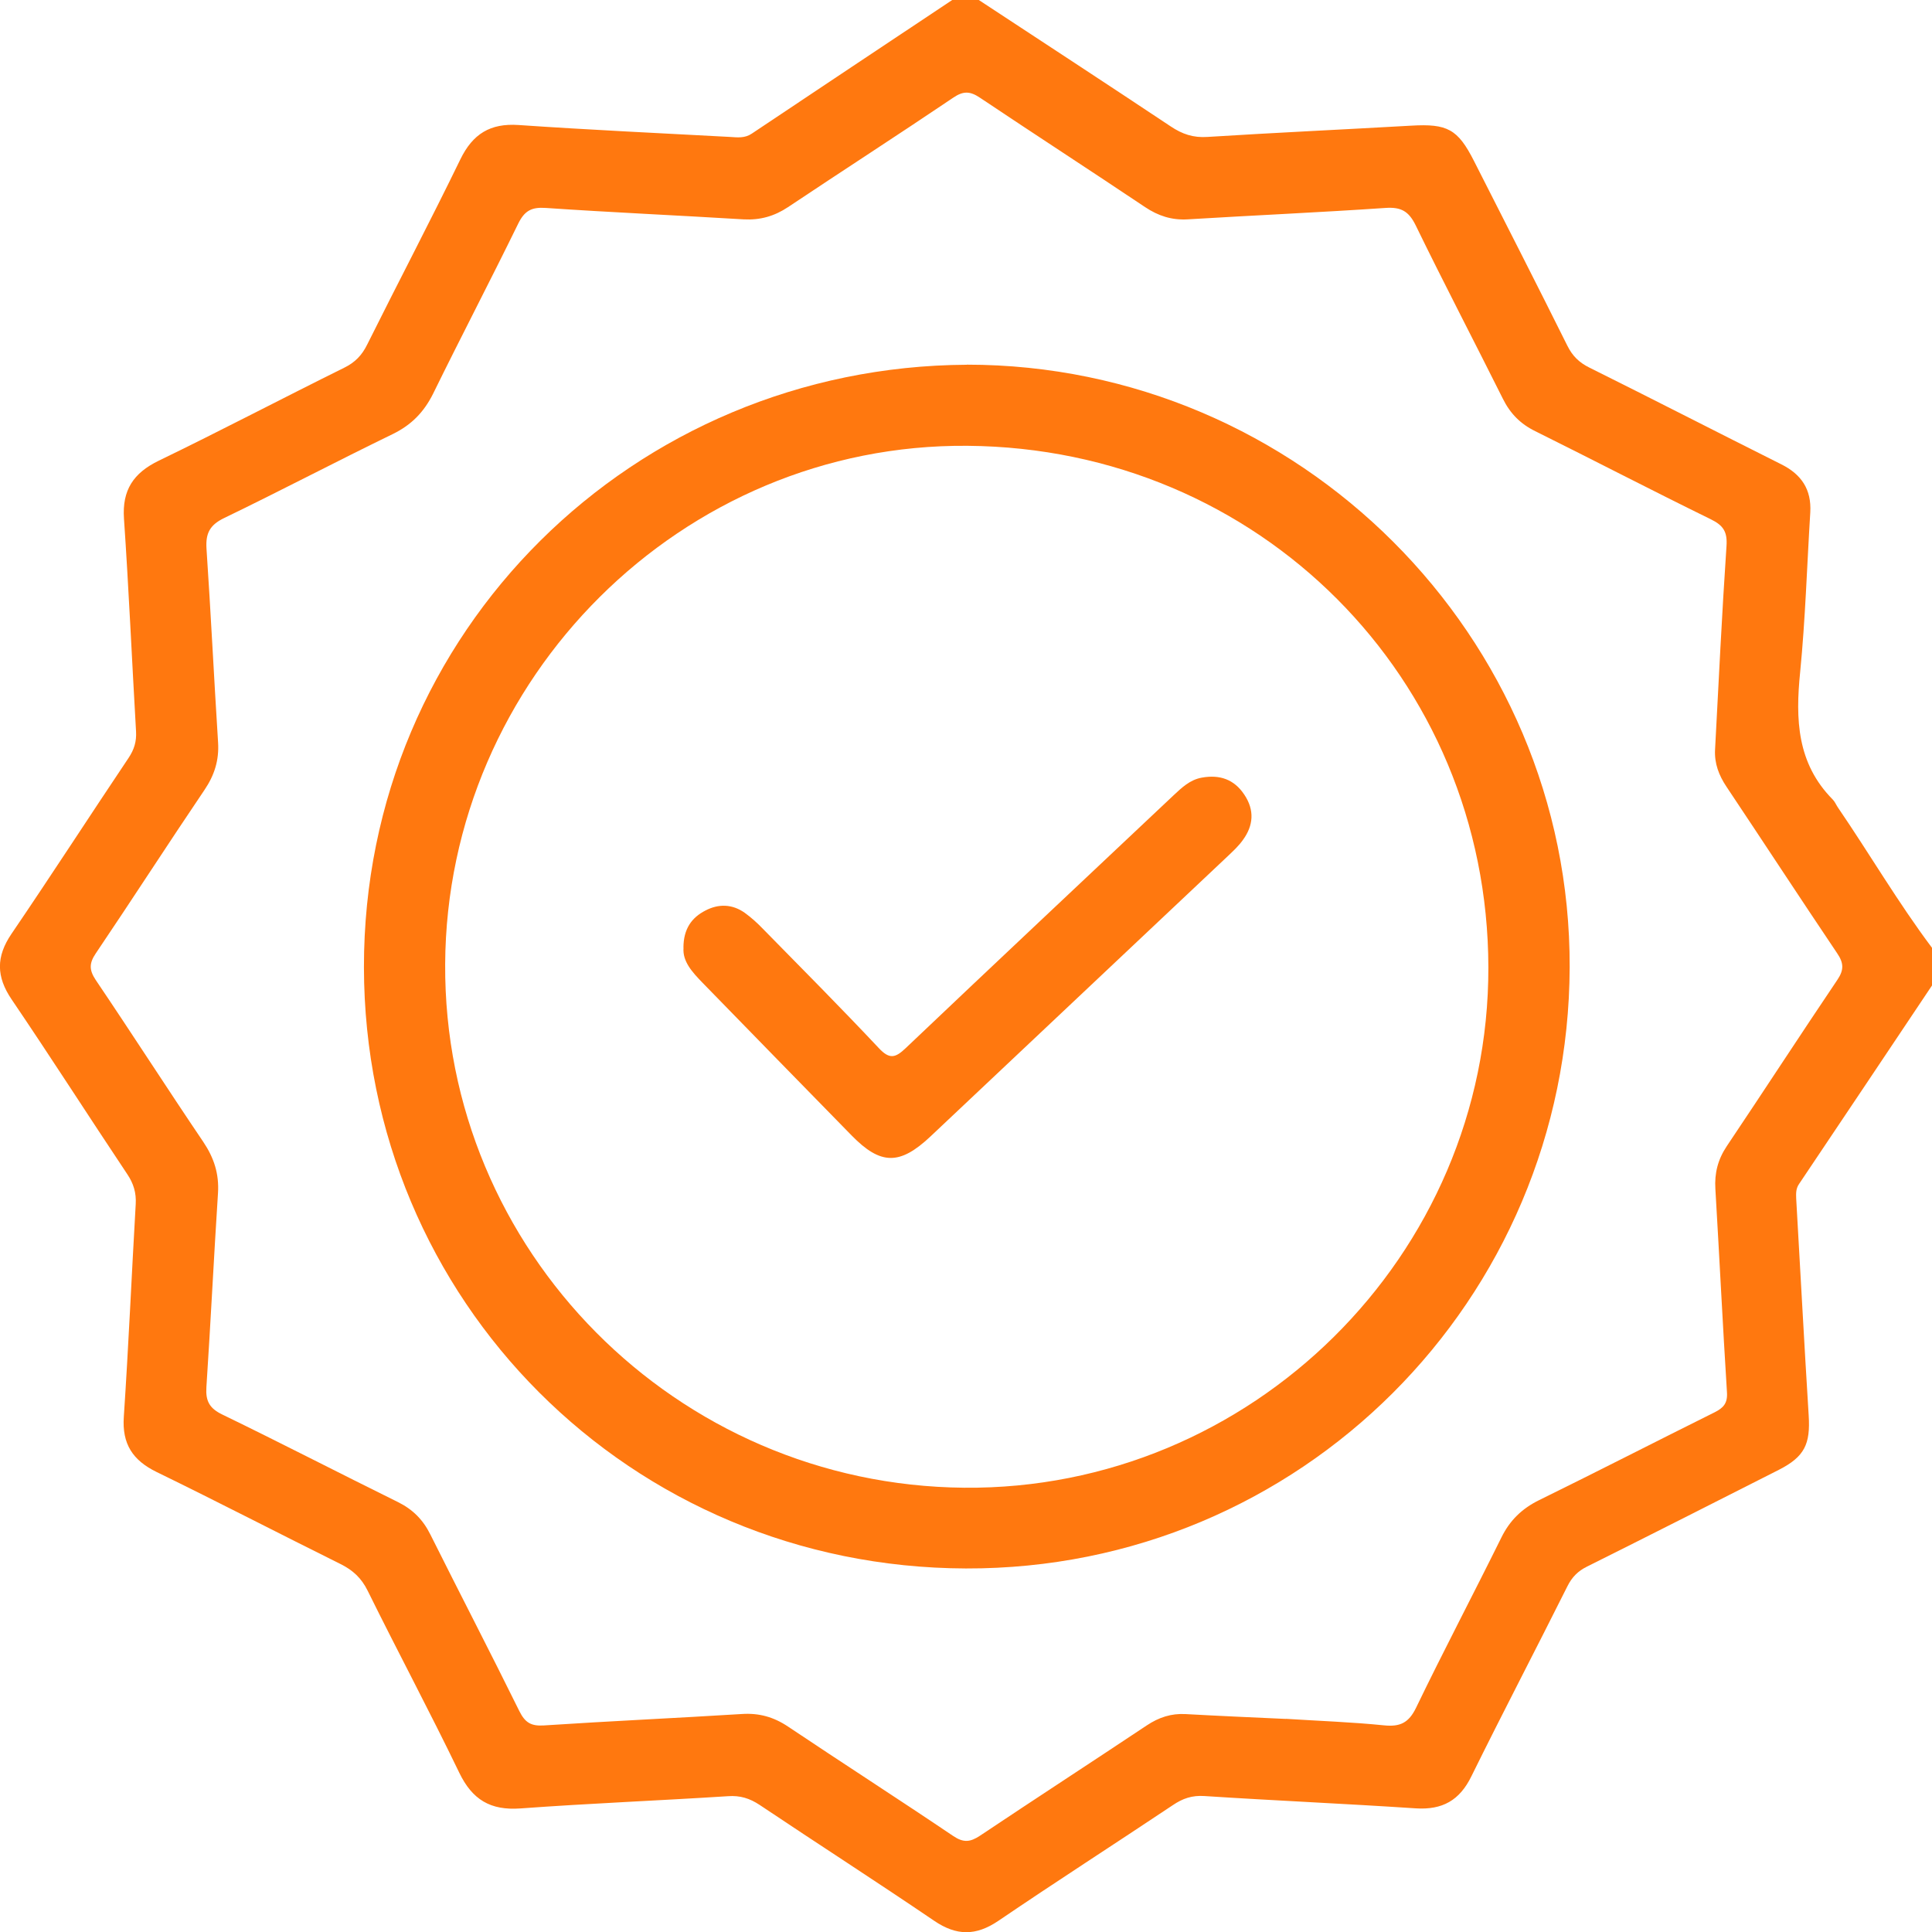 <svg width="24" height="24" viewBox="0 0 24 24" fill="none" xmlns="http://www.w3.org/2000/svg">
<g clip-path="url(#clip0_35_72)">
<path d="M24 12.242C23.449 13.065 22.899 13.889 22.347 14.71C22.308 14.768 22.311 14.826 22.313 14.889C22.365 15.786 22.412 16.684 22.468 17.581C22.491 17.94 22.417 18.096 22.097 18.259C21.302 18.662 20.508 19.065 19.712 19.462C19.602 19.517 19.529 19.59 19.472 19.703C19.078 20.491 18.669 21.273 18.279 22.064C18.132 22.366 17.918 22.485 17.587 22.464C16.712 22.406 15.837 22.368 14.961 22.311C14.809 22.301 14.692 22.341 14.571 22.423C13.849 22.905 13.119 23.374 12.401 23.862C12.123 24.05 11.882 24.049 11.605 23.861C10.887 23.373 10.157 22.904 9.436 22.421C9.313 22.34 9.195 22.302 9.043 22.313C8.185 22.368 7.324 22.402 6.465 22.465C6.093 22.492 5.867 22.357 5.705 22.021C5.339 21.262 4.941 20.518 4.568 19.762C4.49 19.603 4.383 19.505 4.23 19.429C3.468 19.051 2.712 18.659 1.946 18.286C1.649 18.141 1.515 17.938 1.538 17.601C1.597 16.72 1.635 15.838 1.686 14.957C1.694 14.818 1.659 14.702 1.581 14.586C1.099 13.864 0.632 13.134 0.145 12.416C-0.048 12.132 -0.05 11.884 0.143 11.6C0.635 10.877 1.11 10.142 1.598 9.414C1.667 9.31 1.697 9.211 1.69 9.087C1.639 8.205 1.6 7.322 1.54 6.442C1.516 6.088 1.657 5.876 1.972 5.723C2.745 5.349 3.506 4.949 4.276 4.568C4.411 4.502 4.497 4.412 4.562 4.279C4.945 3.51 5.344 2.75 5.719 1.979C5.873 1.663 6.09 1.529 6.442 1.553C7.316 1.613 8.193 1.654 9.068 1.701C9.161 1.707 9.252 1.719 9.339 1.66C10.169 1.104 10.999 0.553 11.829 0C11.94 0 12.049 0 12.159 0C12.955 0.523 13.752 1.044 14.544 1.571C14.686 1.666 14.823 1.713 15 1.701C15.843 1.648 16.686 1.609 17.53 1.561C17.979 1.535 18.109 1.603 18.31 1.999C18.698 2.764 19.089 3.528 19.471 4.296C19.534 4.422 19.616 4.503 19.743 4.566C20.54 4.962 21.331 5.369 22.126 5.767C22.378 5.892 22.504 6.08 22.488 6.364C22.447 7.027 22.427 7.691 22.362 8.351C22.303 8.936 22.322 9.482 22.766 9.931C22.793 9.958 22.808 9.996 22.83 10.029C23.225 10.607 23.579 11.213 24 11.774V12.244V12.242ZM15.976 21.352C16.383 21.378 16.79 21.392 17.194 21.433C17.392 21.453 17.5 21.402 17.591 21.214C17.934 20.504 18.301 19.807 18.65 19.101C18.755 18.887 18.906 18.74 19.12 18.635C19.849 18.277 20.572 17.906 21.3 17.544C21.409 17.489 21.462 17.432 21.453 17.296C21.4 16.454 21.359 15.611 21.309 14.769C21.297 14.573 21.34 14.404 21.45 14.239C21.911 13.552 22.362 12.858 22.825 12.171C22.908 12.048 22.904 11.963 22.822 11.842C22.36 11.155 21.907 10.462 21.447 9.773C21.352 9.631 21.296 9.483 21.305 9.313C21.35 8.47 21.39 7.628 21.447 6.786C21.46 6.607 21.409 6.527 21.251 6.45C20.522 6.093 19.8 5.718 19.073 5.357C18.888 5.267 18.76 5.137 18.669 4.953C18.31 4.234 17.938 3.522 17.586 2.799C17.5 2.624 17.405 2.57 17.212 2.583C16.392 2.639 15.571 2.675 14.751 2.725C14.554 2.736 14.387 2.681 14.225 2.573C13.543 2.116 12.853 1.669 12.172 1.213C12.051 1.132 11.967 1.128 11.842 1.213C11.162 1.672 10.472 2.117 9.789 2.573C9.619 2.686 9.443 2.736 9.238 2.725C8.418 2.675 7.597 2.639 6.778 2.583C6.602 2.571 6.516 2.619 6.438 2.777C6.092 3.485 5.727 4.183 5.38 4.891C5.267 5.118 5.112 5.278 4.881 5.391C4.179 5.732 3.487 6.096 2.783 6.436C2.606 6.522 2.554 6.625 2.565 6.812C2.619 7.615 2.658 8.419 2.709 9.222C2.723 9.443 2.664 9.63 2.54 9.813C2.085 10.486 1.645 11.169 1.19 11.843C1.107 11.966 1.106 12.049 1.19 12.175C1.64 12.841 2.075 13.519 2.526 14.186C2.659 14.384 2.723 14.583 2.708 14.821C2.656 15.625 2.617 16.428 2.564 17.232C2.553 17.402 2.6 17.494 2.762 17.572C3.492 17.926 4.215 18.3 4.943 18.659C5.127 18.75 5.255 18.878 5.346 19.062C5.712 19.795 6.09 20.523 6.452 21.257C6.523 21.399 6.597 21.444 6.756 21.434C7.576 21.38 8.396 21.343 9.216 21.292C9.43 21.278 9.611 21.329 9.789 21.448C10.471 21.905 11.162 22.349 11.842 22.808C11.969 22.893 12.052 22.884 12.172 22.805C12.86 22.345 13.556 21.893 14.245 21.434C14.395 21.334 14.549 21.283 14.728 21.293C15.142 21.316 15.557 21.334 15.971 21.353L15.976 21.352Z" fill="#FF780F"/>
<path d="M12.01 4.53C16.138 4.531 19.512 7.903 19.499 12.015C19.486 16.145 16.157 19.496 11.999 19.484C7.829 19.471 4.526 16.156 4.521 12.016C4.516 7.841 7.875 4.553 12.01 4.531V4.53ZM5.53 11.976C5.51 15.535 8.399 18.449 11.978 18.481C15.537 18.513 18.496 15.603 18.489 12.017C18.483 8.421 15.637 5.567 12.019 5.538C8.473 5.508 5.549 8.426 5.53 11.976Z" fill="#FF780F"/>
<path d="M8.49 11.773C8.49 11.541 8.591 11.399 8.763 11.311C8.927 11.225 9.097 11.23 9.251 11.339C9.333 11.398 9.409 11.467 9.479 11.54C9.961 12.031 10.447 12.52 10.918 13.021C11.05 13.162 11.123 13.142 11.25 13.021C12.356 11.97 13.469 10.926 14.578 9.88C14.681 9.784 14.782 9.686 14.93 9.66C15.151 9.62 15.331 9.681 15.457 9.871C15.586 10.063 15.572 10.255 15.438 10.437C15.388 10.507 15.324 10.567 15.263 10.625C14.027 11.791 12.792 12.955 11.557 14.119C11.176 14.477 10.939 14.473 10.579 14.105C9.96 13.473 9.343 12.84 8.726 12.207C8.599 12.076 8.477 11.943 8.491 11.773H8.49Z" fill="#FF780F"/>
</g>
<defs>
<clipPath id="clip0_35_72">
<rect width="24" height="24" fill="white"/>
</clipPath>
</defs>
</svg>
